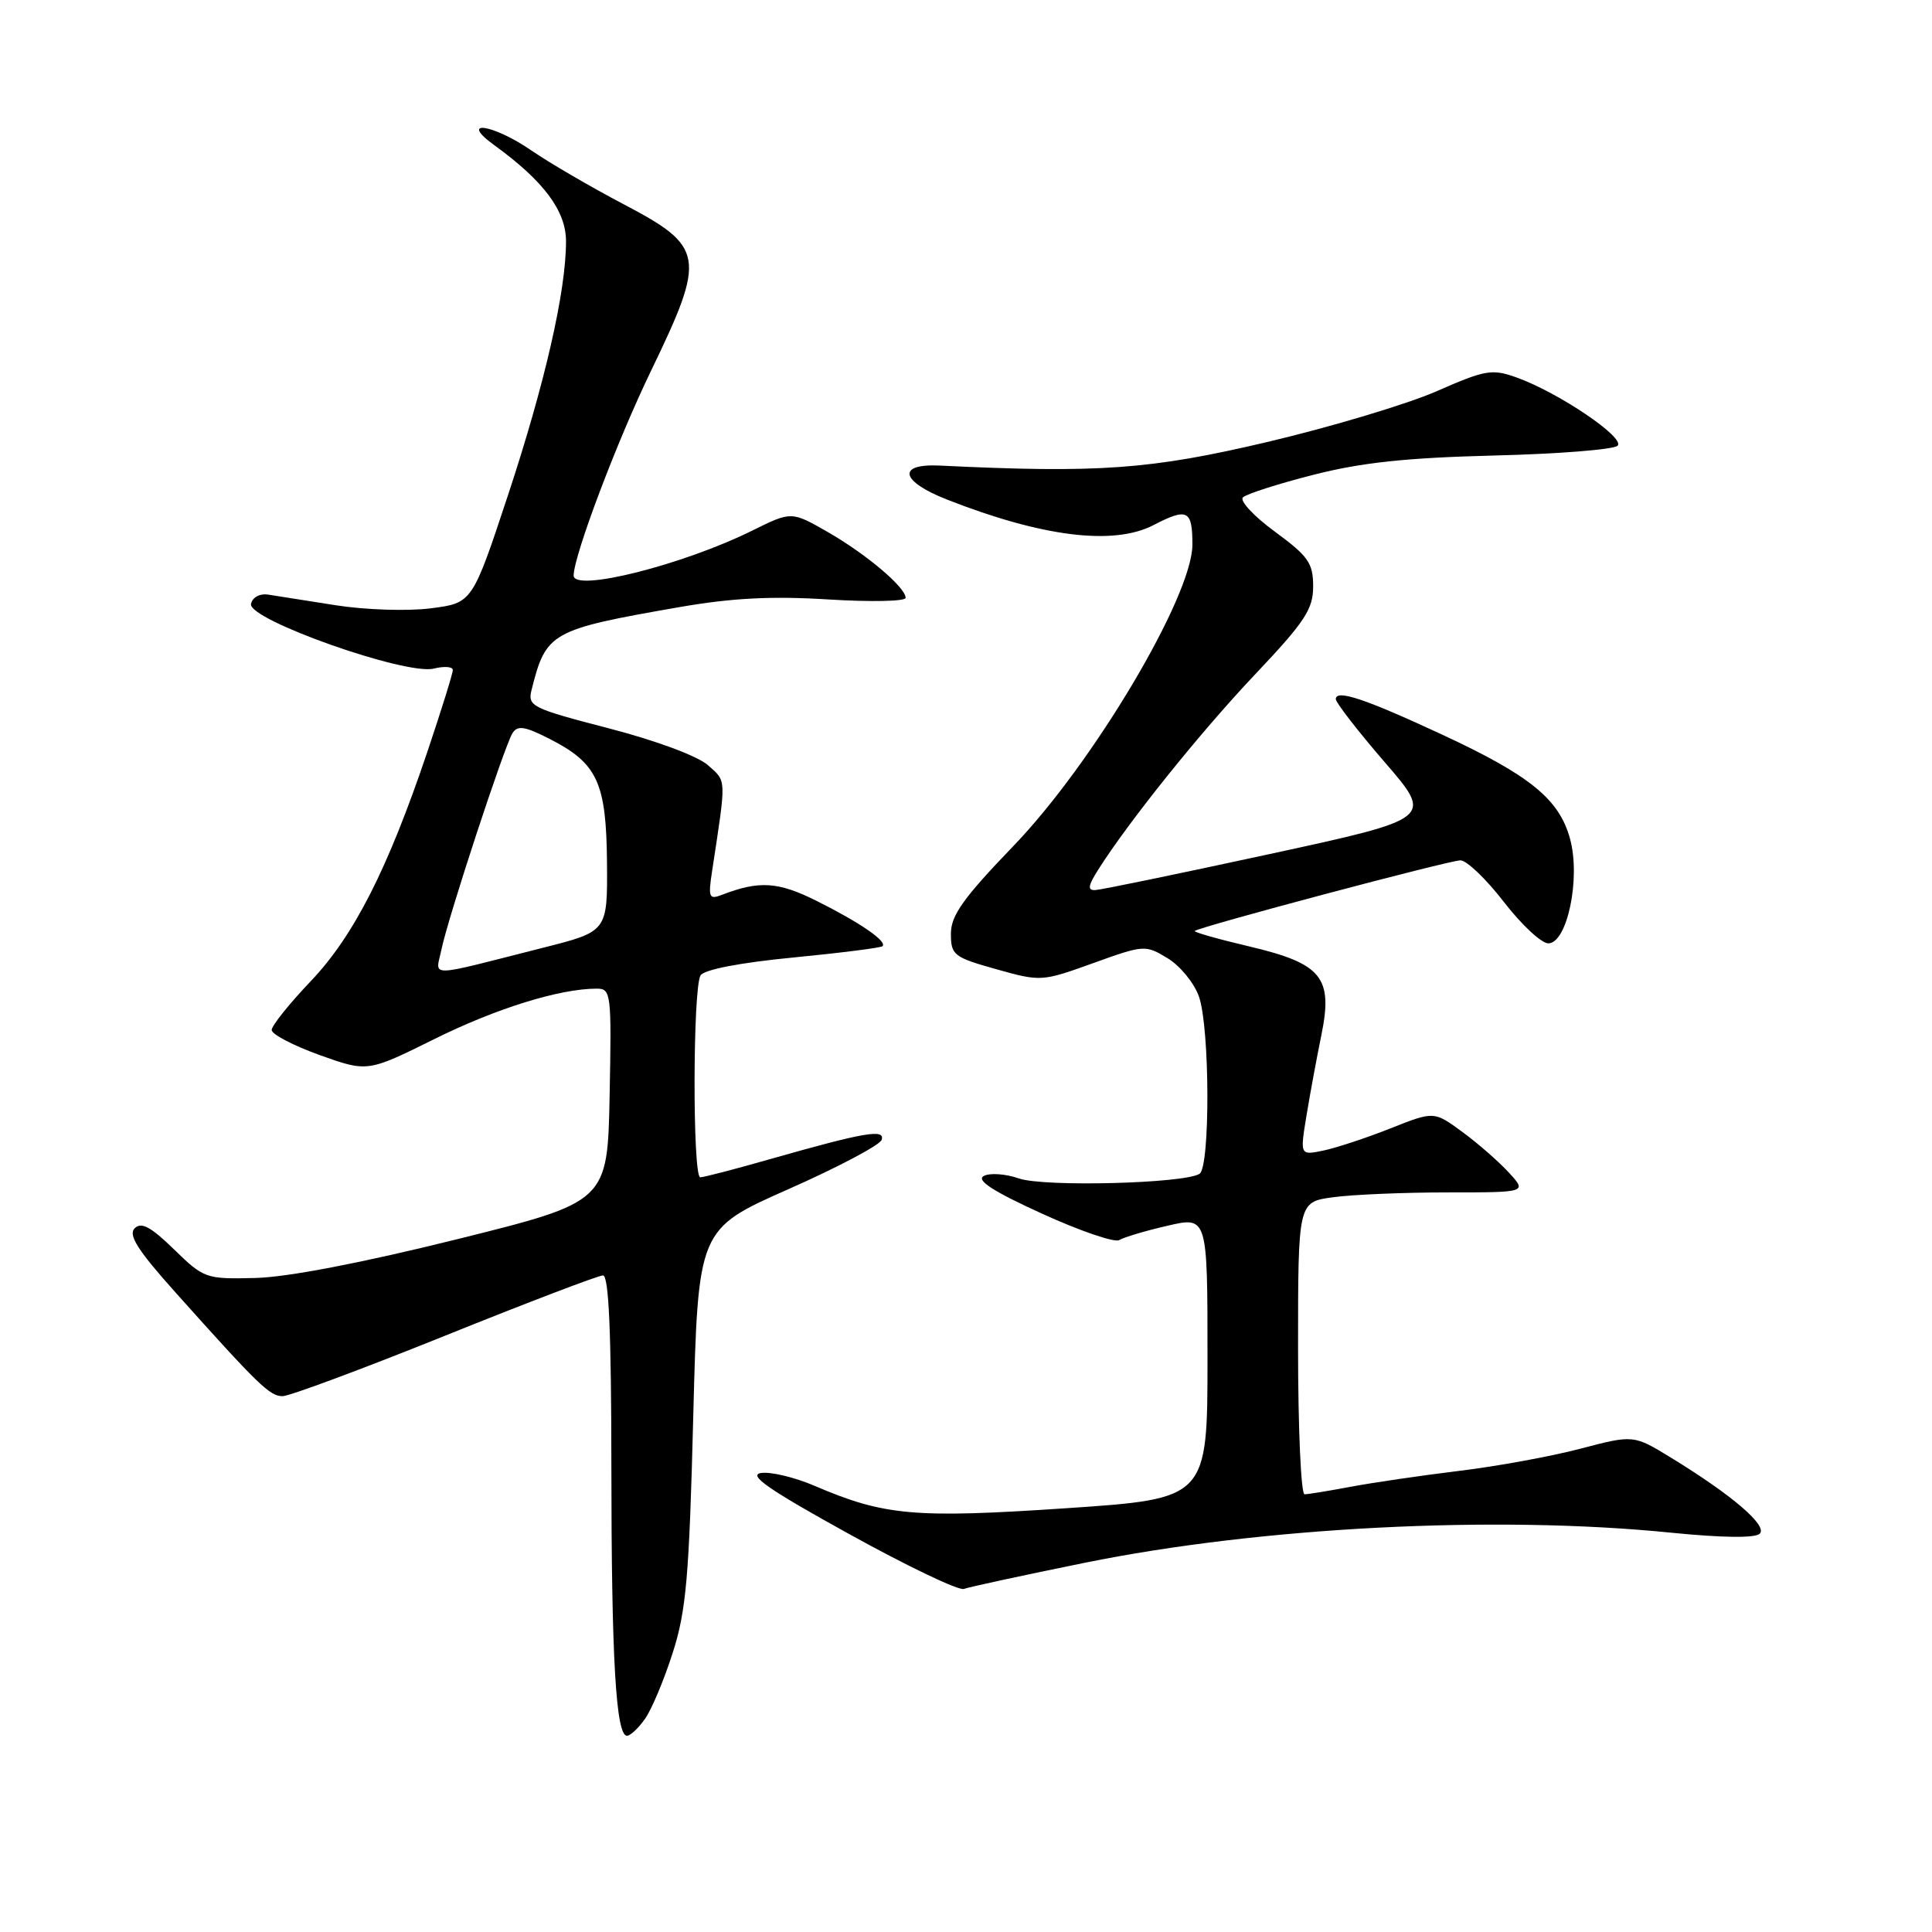 <?xml version="1.0" encoding="UTF-8" standalone="no"?>
<!DOCTYPE svg PUBLIC "-//W3C//DTD SVG 1.1//EN" "http://www.w3.org/Graphics/SVG/1.1/DTD/svg11.dtd" >
<svg xmlns="http://www.w3.org/2000/svg" xmlns:xlink="http://www.w3.org/1999/xlink" version="1.1" viewBox="0 0 256 256">
 <g >
 <path fill="currentColor"
d=" M 85.47 227.75 C 86.35 226.51 88.00 222.57 89.14 219.00 C 90.93 213.43 91.32 208.93 91.86 187.69 C 92.50 162.87 92.50 162.87 104.45 157.58 C 111.03 154.67 116.59 151.73 116.82 151.04 C 117.32 149.55 114.55 150.03 102.04 153.59 C 97.39 154.92 93.23 156.00 92.79 156.00 C 91.76 156.00 91.79 130.88 92.83 129.24 C 93.32 128.47 98.06 127.56 105.06 126.88 C 111.35 126.27 116.69 125.59 116.93 125.38 C 117.60 124.75 113.98 122.26 108.24 119.39 C 103.11 116.82 100.60 116.66 95.63 118.58 C 93.95 119.23 93.82 118.92 94.36 115.40 C 96.26 102.92 96.29 103.61 93.83 101.41 C 92.47 100.19 86.99 98.15 80.68 96.51 C 70.42 93.85 69.89 93.58 70.44 91.40 C 72.35 83.77 72.97 83.42 90.00 80.45 C 96.95 79.24 102.25 78.96 109.75 79.43 C 115.39 79.78 120.00 79.68 120.00 79.22 C 120.00 77.83 114.82 73.45 109.69 70.50 C 104.87 67.74 104.87 67.74 99.69 70.30 C 90.46 74.87 75.97 78.51 76.01 76.25 C 76.06 73.52 81.77 58.41 86.30 49.06 C 93.58 33.99 93.37 32.70 82.61 27.05 C 78.27 24.77 72.79 21.57 70.43 19.95 C 65.30 16.42 60.70 15.76 65.50 19.24 C 72.05 23.99 75.00 27.94 75.00 31.98 C 75.00 38.60 72.21 50.78 67.31 65.62 C 62.58 79.91 62.58 79.91 57.04 80.61 C 53.98 81.00 48.37 80.81 44.50 80.20 C 40.65 79.59 36.62 78.95 35.54 78.79 C 34.41 78.62 33.44 79.15 33.26 80.03 C 32.83 82.10 53.80 89.52 57.48 88.59 C 58.87 88.25 60.00 88.33 60.00 88.78 C 60.00 89.24 58.49 94.08 56.65 99.55 C 51.39 115.16 46.88 124.03 41.15 130.04 C 38.32 133.01 36.00 135.91 36.00 136.48 C 36.00 137.05 38.86 138.54 42.35 139.80 C 48.70 142.07 48.70 142.07 57.60 137.66 C 65.79 133.60 74.17 131.00 79.08 131.00 C 80.97 131.00 81.04 131.62 80.78 145.12 C 80.50 159.25 80.50 159.25 60.50 164.22 C 47.90 167.35 38.02 169.25 33.80 169.34 C 27.27 169.50 27.01 169.40 23.06 165.55 C 19.98 162.55 18.72 161.88 17.84 162.76 C 16.96 163.64 18.26 165.68 23.23 171.23 C 34.27 183.57 35.75 185.00 37.44 185.00 C 38.34 185.00 48.02 181.40 58.94 177.00 C 69.86 172.60 79.29 169.00 79.90 169.00 C 80.67 169.00 81.00 176.53 81.01 194.25 C 81.02 219.75 81.61 230.00 83.08 230.00 C 83.52 230.00 84.60 228.99 85.47 227.75 Z  M 143.72 207.08 C 167.04 202.34 198.17 200.74 221.44 203.09 C 228.26 203.77 232.58 203.82 233.18 203.22 C 234.24 202.16 229.53 198.12 221.48 193.19 C 216.46 190.11 216.46 190.11 209.41 191.96 C 205.54 192.98 198.27 194.31 193.26 194.91 C 188.26 195.52 181.81 196.47 178.94 197.01 C 176.07 197.55 173.34 198.00 172.86 198.00 C 172.39 198.00 172.00 189.29 172.00 178.64 C 172.00 159.27 172.00 159.27 176.64 158.64 C 179.19 158.29 186.02 158.00 191.81 158.00 C 202.35 158.00 202.35 158.00 199.92 155.36 C 198.59 153.91 195.82 151.49 193.76 149.98 C 190.01 147.23 190.01 147.23 184.26 149.51 C 181.09 150.77 177.09 152.09 175.38 152.45 C 172.25 153.10 172.25 153.10 173.12 147.80 C 173.60 144.89 174.48 140.12 175.08 137.20 C 176.66 129.51 175.18 127.69 165.55 125.41 C 161.41 124.44 158.15 123.51 158.31 123.36 C 158.85 122.82 192.03 114.00 193.52 114.00 C 194.34 114.00 196.92 116.47 199.26 119.50 C 201.59 122.52 204.24 124.99 205.15 125.00 C 207.66 125.00 209.46 116.42 208.05 111.19 C 206.63 105.91 202.77 102.76 191.07 97.33 C 180.85 92.58 177.00 91.30 177.00 92.64 C 177.01 93.11 179.92 96.87 183.47 100.98 C 189.94 108.46 189.94 108.46 168.22 113.17 C 156.27 115.76 145.89 117.91 145.13 117.94 C 144.08 117.99 144.16 117.38 145.51 115.25 C 149.55 108.86 159.03 97.05 166.25 89.42 C 172.91 82.39 174.00 80.73 174.00 77.70 C 174.00 74.61 173.36 73.70 168.93 70.45 C 166.15 68.41 164.24 66.36 164.69 65.91 C 165.14 65.46 169.34 64.11 174.01 62.92 C 180.38 61.29 186.36 60.65 197.96 60.36 C 206.46 60.15 213.83 59.57 214.34 59.06 C 215.39 58.01 206.50 52.00 200.96 50.02 C 197.70 48.85 196.83 49.00 190.36 51.84 C 186.48 53.54 176.38 56.57 167.91 58.57 C 152.43 62.22 145.55 62.71 124.50 61.69 C 118.80 61.42 119.31 63.77 125.47 66.19 C 138.10 71.15 147.55 72.32 152.84 69.58 C 157.35 67.25 158.00 67.57 158.00 72.17 C 158.00 78.99 144.85 101.13 134.28 112.10 C 127.64 119.00 126.00 121.30 126.00 123.72 C 126.00 126.55 126.37 126.84 131.99 128.42 C 137.91 130.08 138.06 130.07 144.85 127.62 C 151.60 125.19 151.76 125.18 154.73 126.98 C 156.38 127.99 158.25 130.27 158.87 132.06 C 160.32 136.21 160.37 154.65 158.94 155.54 C 156.86 156.83 138.30 157.30 135.01 156.15 C 133.23 155.53 131.13 155.39 130.34 155.83 C 129.33 156.40 131.63 157.88 138.06 160.81 C 143.10 163.11 147.70 164.68 148.30 164.32 C 148.89 163.95 151.77 163.09 154.69 162.42 C 160.00 161.18 160.00 161.18 160.00 179.89 C 160.00 198.59 160.00 198.59 141.24 199.85 C 121.18 201.20 117.16 200.84 107.94 196.88 C 105.33 195.76 102.14 194.99 100.85 195.18 C 99.06 195.44 101.85 197.38 112.50 203.26 C 120.20 207.52 127.05 210.80 127.72 210.54 C 128.39 210.29 135.59 208.73 143.72 207.08 Z  M 58.50 125.79 C 59.37 121.58 66.81 98.93 67.90 97.16 C 68.57 96.08 69.52 96.22 72.85 97.92 C 79.16 101.14 80.34 103.68 80.43 114.30 C 80.50 123.42 80.50 123.42 72.00 125.57 C 56.20 129.58 57.73 129.55 58.50 125.79 Z "/>
</g>
</svg>